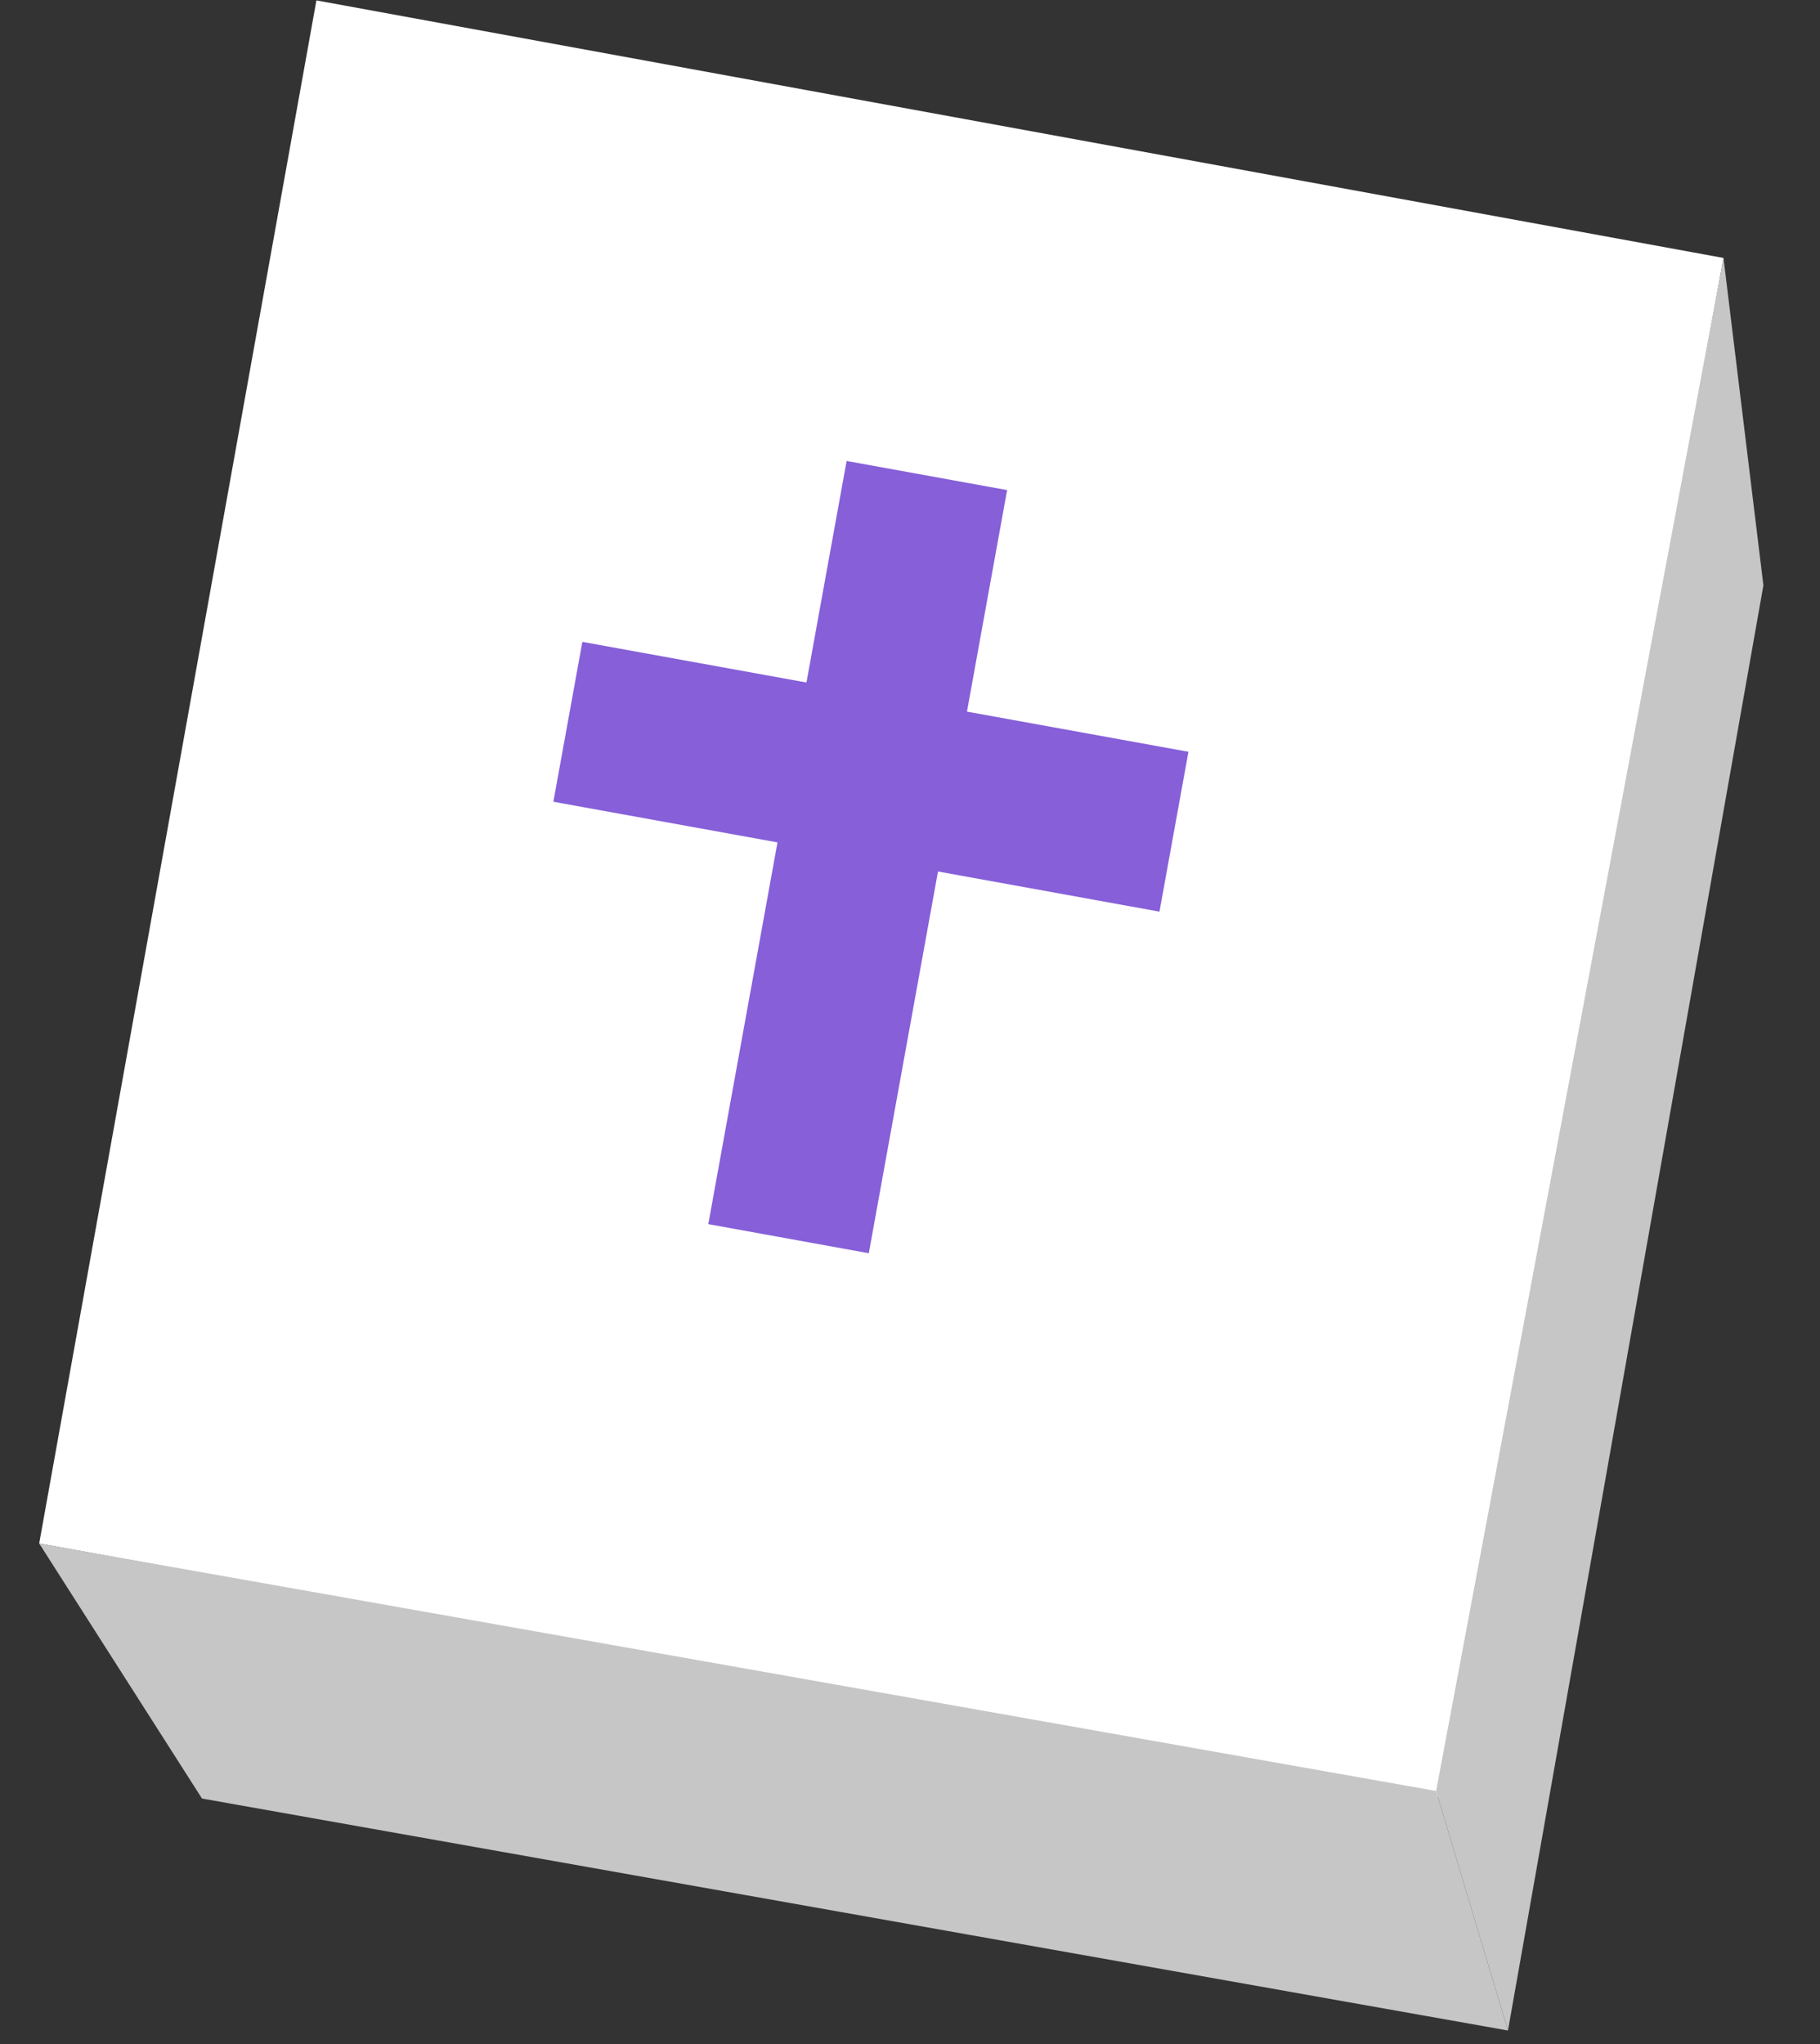 <svg xmlns="http://www.w3.org/2000/svg" width="114" height="128" fill="none" xmlns:v="https://vecta.io/nano"><rect width="100%" height="100%" fill="#333333" stroke="none"/><path d="M19.819.025l88.137 16.129-17.701 96.414L2.455 96.654 19.819.025z" fill="#fff"/><g fill="#c6c6c6"><path d="M107.955 16.154l2.5 20.5-16 90.5-4.5-15 18-96z"/><path d="M2.455 96.654l87.5 15.5 4.5 15-81.803-14.527L2.455 96.654z"/></g><path d="M36.477 40.196l-1.815 10.011L48.7 52.752l-4.334 23.906 10.053 1.822 4.334-23.906 13.873 2.515 1.815-10.011-13.873-2.515 2.515-13.873-10.053-1.823-2.515 13.873-14.039-2.545z" fill="#865fd9"/></svg>